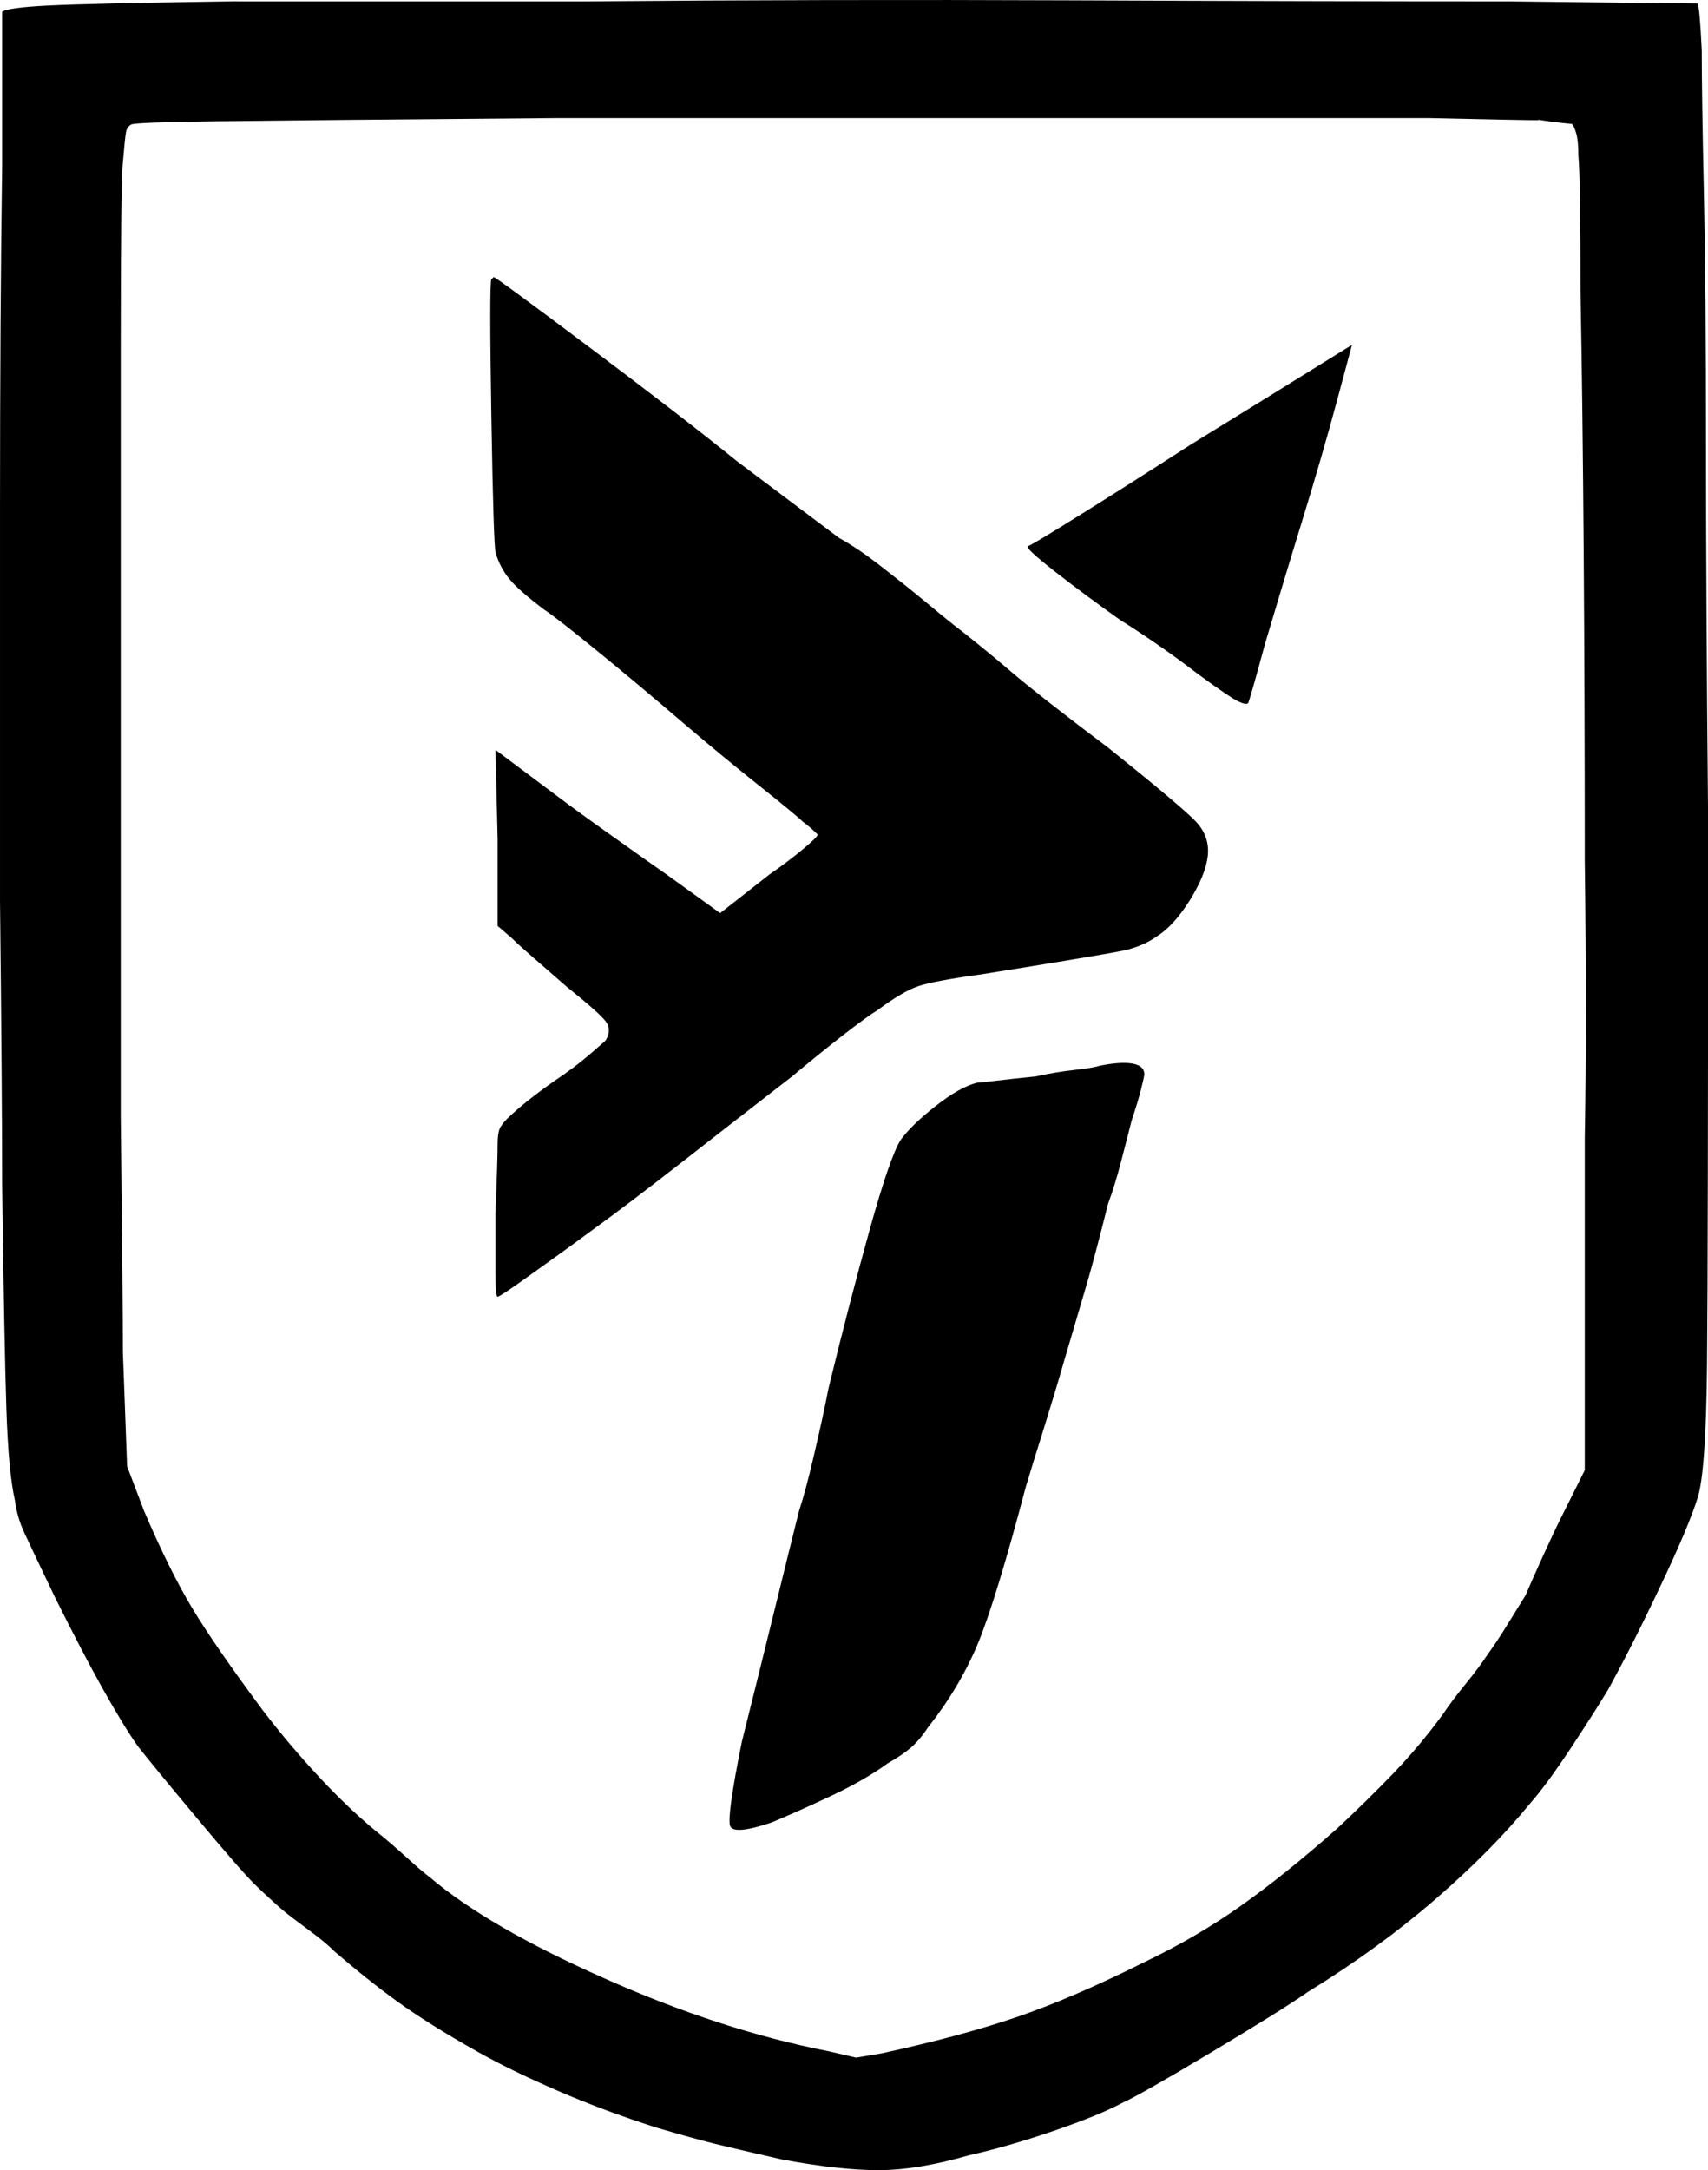 <?xml version="1.0" encoding="UTF-8"?>
<svg id="Layer_2" data-name="Layer 2" xmlns="http://www.w3.org/2000/svg" viewBox="0 0 144.44 183.45">
  <defs>
    <style>
      .cls-1 {
        stroke-width: 0px;
      }
    </style>
  </defs>
  <g id="Layer_1-2" data-name="Layer 1">
    <path class="cls-1" d="m20.07.12h29.39C63.08,0,76.85-.03,90.77.03c13.92.06,26.19.09,36.83.09l15.95.18c.12.12.24,1.43.36,3.94,0,2.51.06,6.51.18,12.01.12,5.5.18,12.61.18,21.33s.06,19.3.18,31.72c0,24.49-.03,39.81-.09,45.97-.06,6.15-.33,9.95-.81,11.38-.48,1.55-1.52,4.03-3.14,7.44-1.61,3.41-3.08,6.3-4.39,8.69-.72,1.2-1.76,2.84-3.14,4.93-1.38,2.09-2.54,3.67-3.49,4.75-2.15,2.63-4.81,5.32-7.97,8.06-3.17,2.75-6.78,5.38-10.84,7.88-1.55,1.08-4.33,2.81-8.33,5.2-4,2.39-6.42,3.76-7.26,4.12-1.32.72-3.29,1.52-5.91,2.42-2.63.9-5.02,1.58-7.17,2.06-2.87.83-5.41,1.25-7.62,1.25s-4.93-.3-8.15-.9c-2.63-.6-4.54-1.05-5.74-1.34-1.2-.3-2.81-.75-4.84-1.34-2.99-.96-5.8-2-8.42-3.14-2.63-1.14-4.9-2.24-6.81-3.32-2.75-1.55-4.99-2.96-6.72-4.21-1.73-1.25-3.49-2.66-5.29-4.21-.48-.48-1.08-.99-1.79-1.52-.72-.54-1.32-.99-1.79-1.34-.48-.36-1.05-.83-1.7-1.43-.66-.6-1.17-1.08-1.52-1.43-.84-.83-2.48-2.72-4.93-5.65-2.45-2.93-4.09-4.93-4.93-6-.84-1.19-1.82-2.81-2.96-4.84-1.14-2.03-2.48-4.6-4.03-7.71-1.32-2.75-2.18-4.57-2.6-5.47-.42-.9-.69-1.82-.81-2.78-.36-1.55-.6-4.12-.72-7.71-.12-3.58-.24-9.92-.36-19,0-5.02-.06-13.02-.18-24.01v-32.88c0-11.05.06-20.82.18-29.3V1.01c.24-.24,1.52-.42,3.85-.54,2.33-.12,7.68-.24,16.04-.36Zm110.03,10.04c-.96,0-4.06-.06-9.32-.18H47.13c-14.58.12-24.17.21-28.76.27-4.6.06-7.02.15-7.26.27-.24.12-.39.33-.45.63-.06.3-.15,1.17-.27,2.6-.12.96-.18,6.21-.18,15.77v64.87c.12,10.39.18,17.02.18,19.89l.36,9.68,1.43,3.76c1.43,3.35,2.78,6.06,4.03,8.15,1.25,2.09,3.25,4.99,6,8.69,1.55,2.03,3.2,3.97,4.93,5.82,1.73,1.85,3.49,3.5,5.29,4.93.72.6,1.43,1.23,2.15,1.88.72.66,1.31,1.16,1.79,1.52,3.23,2.75,8.12,5.59,14.7,8.51,6.57,2.93,12.9,4.99,19,6.18l2.33.54,2.15-.36c4.42-.96,8.21-1.97,11.38-3.05,3.16-1.08,6.78-2.63,10.84-4.66,2.99-1.43,5.7-3.02,8.15-4.75,2.45-1.73,5.17-3.91,8.15-6.54,1.67-1.55,3.25-3.11,4.75-4.66,1.49-1.55,2.9-3.23,4.21-5.02.48-.72,1.1-1.55,1.88-2.51.78-.95,1.4-1.79,1.88-2.51.6-.83,1.13-1.64,1.61-2.42.48-.78,1.01-1.64,1.61-2.6.36-.83.83-1.91,1.43-3.23.6-1.31,1.13-2.45,1.61-3.41l1.97-3.94v-28.14c.12-6.57.12-14.34,0-23.3,0-8.96-.03-17.62-.09-25.98-.06-8.36-.15-15.77-.27-22.22,0-6.33-.06-10.15-.18-11.47,0-.83-.06-1.46-.18-1.88-.12-.42-.24-.69-.36-.81-1.2-.12-2.15-.24-2.87-.36Zm-88.53,13.44l.18-.18c.12,0,2.81,1.97,8.06,5.91,5.26,3.94,9.44,7.17,12.54,9.68,1.43,1.08,2.98,2.24,4.66,3.5,1.67,1.25,2.99,2.24,3.94,2.96,1.08.6,2.15,1.32,3.23,2.15,1.08.84,1.91,1.5,2.51,1.97.6.48,1.25,1.02,1.97,1.61.72.6,1.37,1.14,1.97,1.61.48.36,1.19.93,2.15,1.7.96.78,1.85,1.52,2.69,2.24.83.72,2.06,1.7,3.67,2.96,1.61,1.25,3.14,2.42,4.57,3.49,4.18,3.35,6.66,5.44,7.44,6.27.78.84,1.1,1.79.99,2.87-.12,1.08-.63,2.33-1.52,3.76-.9,1.43-1.82,2.45-2.78,3.05-.84.6-1.85,1.02-3.05,1.25-1.2.24-5.14.9-11.83,1.97-2.63.36-4.39.69-5.29.99-.9.3-2.06.99-3.5,2.06-.6.36-1.58,1.08-2.96,2.15-1.38,1.08-2.78,2.21-4.21,3.41-3.7,2.87-6.93,5.38-9.68,7.53-2.75,2.15-5.2,4-7.35,5.56-1.79,1.32-3.53,2.57-5.2,3.76-1.67,1.2-2.57,1.79-2.69,1.79s-.18-.69-.18-2.06v-4.93c.12-3.11.18-5.08.18-5.91s.12-1.37.36-1.61c.12-.24.6-.72,1.43-1.43.83-.72,1.85-1.49,3.05-2.33,1.08-.72,2.03-1.43,2.87-2.15.83-.72,1.31-1.13,1.43-1.25.36-.6.36-1.13,0-1.61-.36-.48-1.43-1.43-3.23-2.87-.96-.83-1.88-1.64-2.78-2.42-.9-.78-1.52-1.34-1.88-1.7l-1.25-1.08v-7.35l-.18-7.53,5.02,3.76c1.43,1.08,3.08,2.27,4.93,3.58,1.85,1.32,3.37,2.39,4.57,3.23l4.48,3.23,4.12-3.23c1.19-.83,2.18-1.58,2.96-2.24.78-.66,1.17-1.04,1.17-1.17-.48-.48-.9-.83-1.25-1.08-.36-.36-1.55-1.34-3.58-2.96-2.03-1.61-4.24-3.43-6.63-5.47-2.51-2.15-4.9-4.15-7.17-6-2.27-1.85-3.76-3.02-4.48-3.49-1.43-1.08-2.42-1.94-2.96-2.6-.54-.66-.93-1.4-1.17-2.24-.12-.48-.24-4.36-.36-11.65-.12-7.29-.12-11.11,0-11.47Zm51.43,66.49c1.19-.24,2.12-.3,2.78-.18.66.12.99.42.99.9,0,.12-.09.54-.27,1.25-.18.72-.45,1.61-.81,2.69-.24.96-.54,2.12-.9,3.5-.36,1.38-.72,2.54-1.08,3.49-.72,2.87-1.29,5.02-1.7,6.45-.42,1.43-1.11,3.76-2.06,6.99-.48,1.67-1.05,3.56-1.7,5.65-.66,2.09-1.17,3.74-1.52,4.93-1.67,6.33-3.02,10.72-4.03,13.17-1.02,2.45-2.42,4.81-4.21,7.08-.48.72-.96,1.29-1.43,1.7-.48.42-1.14.87-1.97,1.34-1.32.96-2.93,1.88-4.84,2.78-1.91.9-3.58,1.64-5.02,2.24-2.15.72-3.32.81-3.49.27-.18-.54.15-2.9.99-7.08,1.08-4.3,2-8.03,2.78-11.2.78-3.16,1.46-5.94,2.06-8.33.36-1.08.78-2.63,1.25-4.66.48-2.03.9-3.94,1.25-5.73,1.19-4.9,2.36-9.38,3.49-13.44,1.13-4.06,2-6.57,2.6-7.53.6-.83,1.58-1.79,2.96-2.87,1.37-1.08,2.54-1.73,3.49-1.97.12,0,.69-.06,1.7-.18,1.01-.12,2.12-.24,3.31-.36,1.08-.24,2.15-.42,3.23-.54,1.08-.12,1.79-.24,2.15-.36Zm21.33-60.93l-1.25,4.66c-.84,3.11-1.82,6.51-2.96,10.21-1.14,3.7-2.18,7.17-3.14,10.39-.84,3.11-1.32,4.78-1.43,5.02-.12.12-.42.06-.9-.18-.48-.24-1.61-1.01-3.41-2.33-1.08-.83-2.27-1.7-3.58-2.6-1.32-.9-2.27-1.52-2.87-1.88-2.03-1.43-3.88-2.81-5.56-4.12-1.67-1.31-2.45-2.03-2.33-2.15.12,0,1.52-.83,4.21-2.51,2.69-1.67,5.88-3.7,9.59-6.09,3.7-2.27,8.24-5.08,13.62-8.42Z"/>
  </g>
</svg>